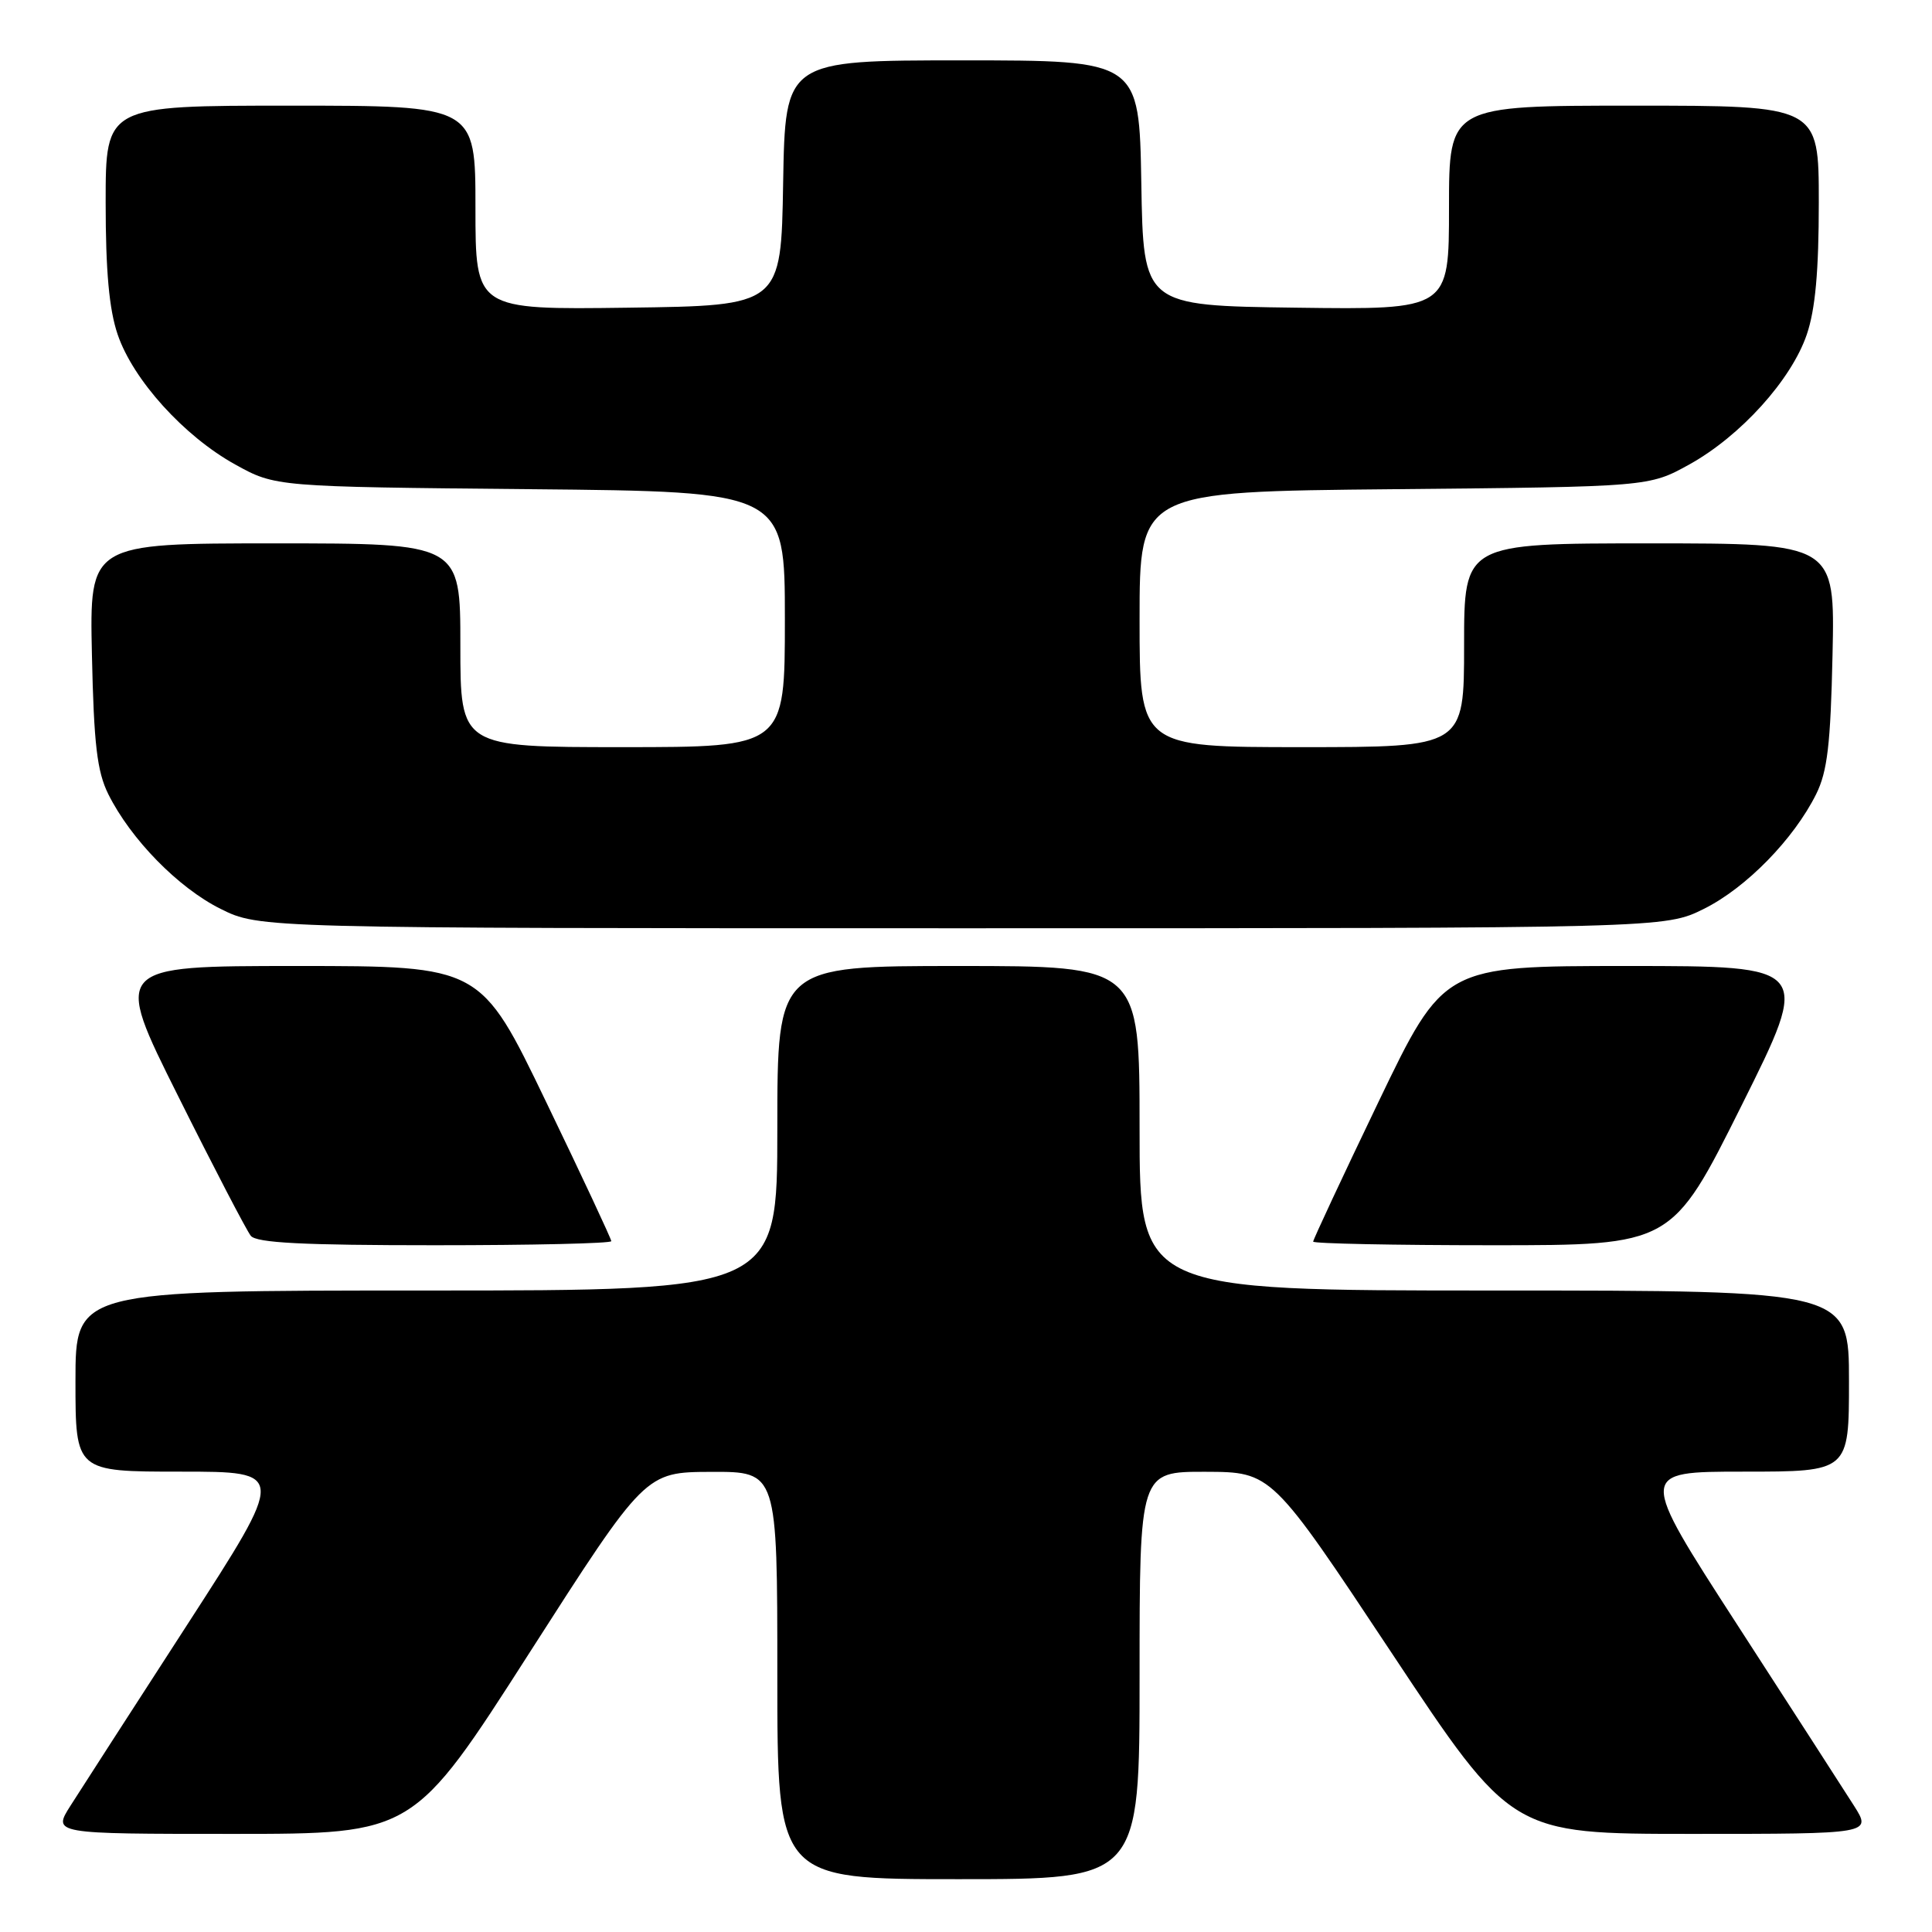 <?xml version="1.0" encoding="UTF-8" standalone="no"?>
<!DOCTYPE svg PUBLIC "-//W3C//DTD SVG 1.1//EN" "http://www.w3.org/Graphics/SVG/1.1/DTD/svg11.dtd" >
<svg xmlns="http://www.w3.org/2000/svg" xmlns:xlink="http://www.w3.org/1999/xlink" version="1.1" viewBox="0 0 256 256">
 <g >
 <path fill="currentColor"
d=" M 151.00 222.00 C 151.00 195.00 151.00 195.00 159.75 195.02 C 168.50 195.05 168.50 195.05 184.40 219.02 C 200.30 243.00 200.30 243.00 224.16 243.00 C 248.03 243.00 248.03 243.00 245.65 239.25 C 244.34 237.19 237.38 226.39 230.17 215.25 C 217.08 195.00 217.08 195.00 231.04 195.00 C 245.00 195.00 245.00 195.00 245.00 183.00 C 245.00 171.00 245.00 171.00 198.00 171.00 C 151.00 171.00 151.00 171.00 151.00 149.50 C 151.00 128.00 151.00 128.00 127.00 128.00 C 103.00 128.00 103.00 128.00 103.00 149.50 C 103.00 171.00 103.00 171.00 56.50 171.00 C 10.00 171.00 10.00 171.00 10.00 183.00 C 10.00 195.00 10.00 195.00 23.96 195.00 C 37.92 195.00 37.92 195.00 24.83 215.25 C 17.62 226.39 10.66 237.19 9.35 239.25 C 6.97 243.00 6.97 243.00 30.88 243.00 C 54.79 243.00 54.79 243.00 70.14 219.03 C 85.50 195.06 85.50 195.06 94.25 195.03 C 103.00 195.00 103.00 195.00 103.00 222.00 C 103.00 249.00 103.00 249.00 127.00 249.00 C 151.00 249.00 151.00 249.00 151.00 222.00 Z  M 81.00 164.46 C 81.00 164.17 77.11 155.84 72.34 145.96 C 63.69 128.00 63.69 128.00 39.34 128.00 C 14.99 128.00 14.99 128.00 23.61 145.25 C 28.34 154.74 32.68 163.06 33.23 163.75 C 33.99 164.69 40.13 165.00 57.62 165.00 C 70.48 165.00 81.00 164.76 81.00 164.46 Z  M 230.76 146.50 C 239.99 128.00 239.99 128.00 215.65 128.00 C 191.31 128.00 191.31 128.00 182.65 146.02 C 177.89 155.93 174.00 164.26 174.00 164.52 C 174.00 164.78 184.69 165.00 197.76 165.00 C 221.53 165.00 221.53 165.00 230.76 146.50 Z  M 225.79 120.42 C 231.39 117.63 237.68 111.19 240.65 105.23 C 242.14 102.22 242.56 98.64 242.82 86.75 C 243.14 72.00 243.14 72.00 218.57 72.00 C 194.00 72.00 194.00 72.00 194.00 85.50 C 194.00 99.00 194.00 99.00 172.50 99.00 C 151.00 99.00 151.00 99.00 151.00 82.07 C 151.00 65.14 151.00 65.14 184.75 64.82 C 218.50 64.50 218.50 64.50 223.85 61.54 C 230.63 57.78 237.36 50.34 239.41 44.32 C 240.54 41.00 241.00 35.93 241.00 26.82 C 241.00 14.00 241.00 14.00 216.50 14.00 C 192.00 14.00 192.00 14.00 192.00 27.52 C 192.00 41.04 192.00 41.04 171.75 40.77 C 151.50 40.50 151.50 40.50 151.23 24.25 C 150.95 8.00 150.95 8.00 127.50 8.00 C 104.05 8.00 104.05 8.00 103.77 24.25 C 103.50 40.50 103.50 40.50 83.25 40.77 C 63.00 41.04 63.00 41.04 63.00 27.52 C 63.00 14.00 63.00 14.00 38.50 14.00 C 14.00 14.00 14.00 14.00 14.00 26.82 C 14.00 35.93 14.46 41.00 15.59 44.32 C 17.64 50.34 24.37 57.78 31.15 61.54 C 36.50 64.50 36.50 64.50 70.25 64.82 C 104.00 65.14 104.00 65.14 104.00 82.07 C 104.00 99.00 104.00 99.00 82.50 99.00 C 61.00 99.00 61.00 99.00 61.00 85.50 C 61.00 72.00 61.00 72.00 36.43 72.00 C 11.86 72.00 11.86 72.00 12.18 86.75 C 12.44 98.64 12.86 102.22 14.35 105.23 C 17.32 111.19 23.61 117.63 29.21 120.42 C 34.39 123.00 34.39 123.00 127.50 123.00 C 220.61 123.00 220.61 123.00 225.79 120.42 Z "/>
</g>
</svg>